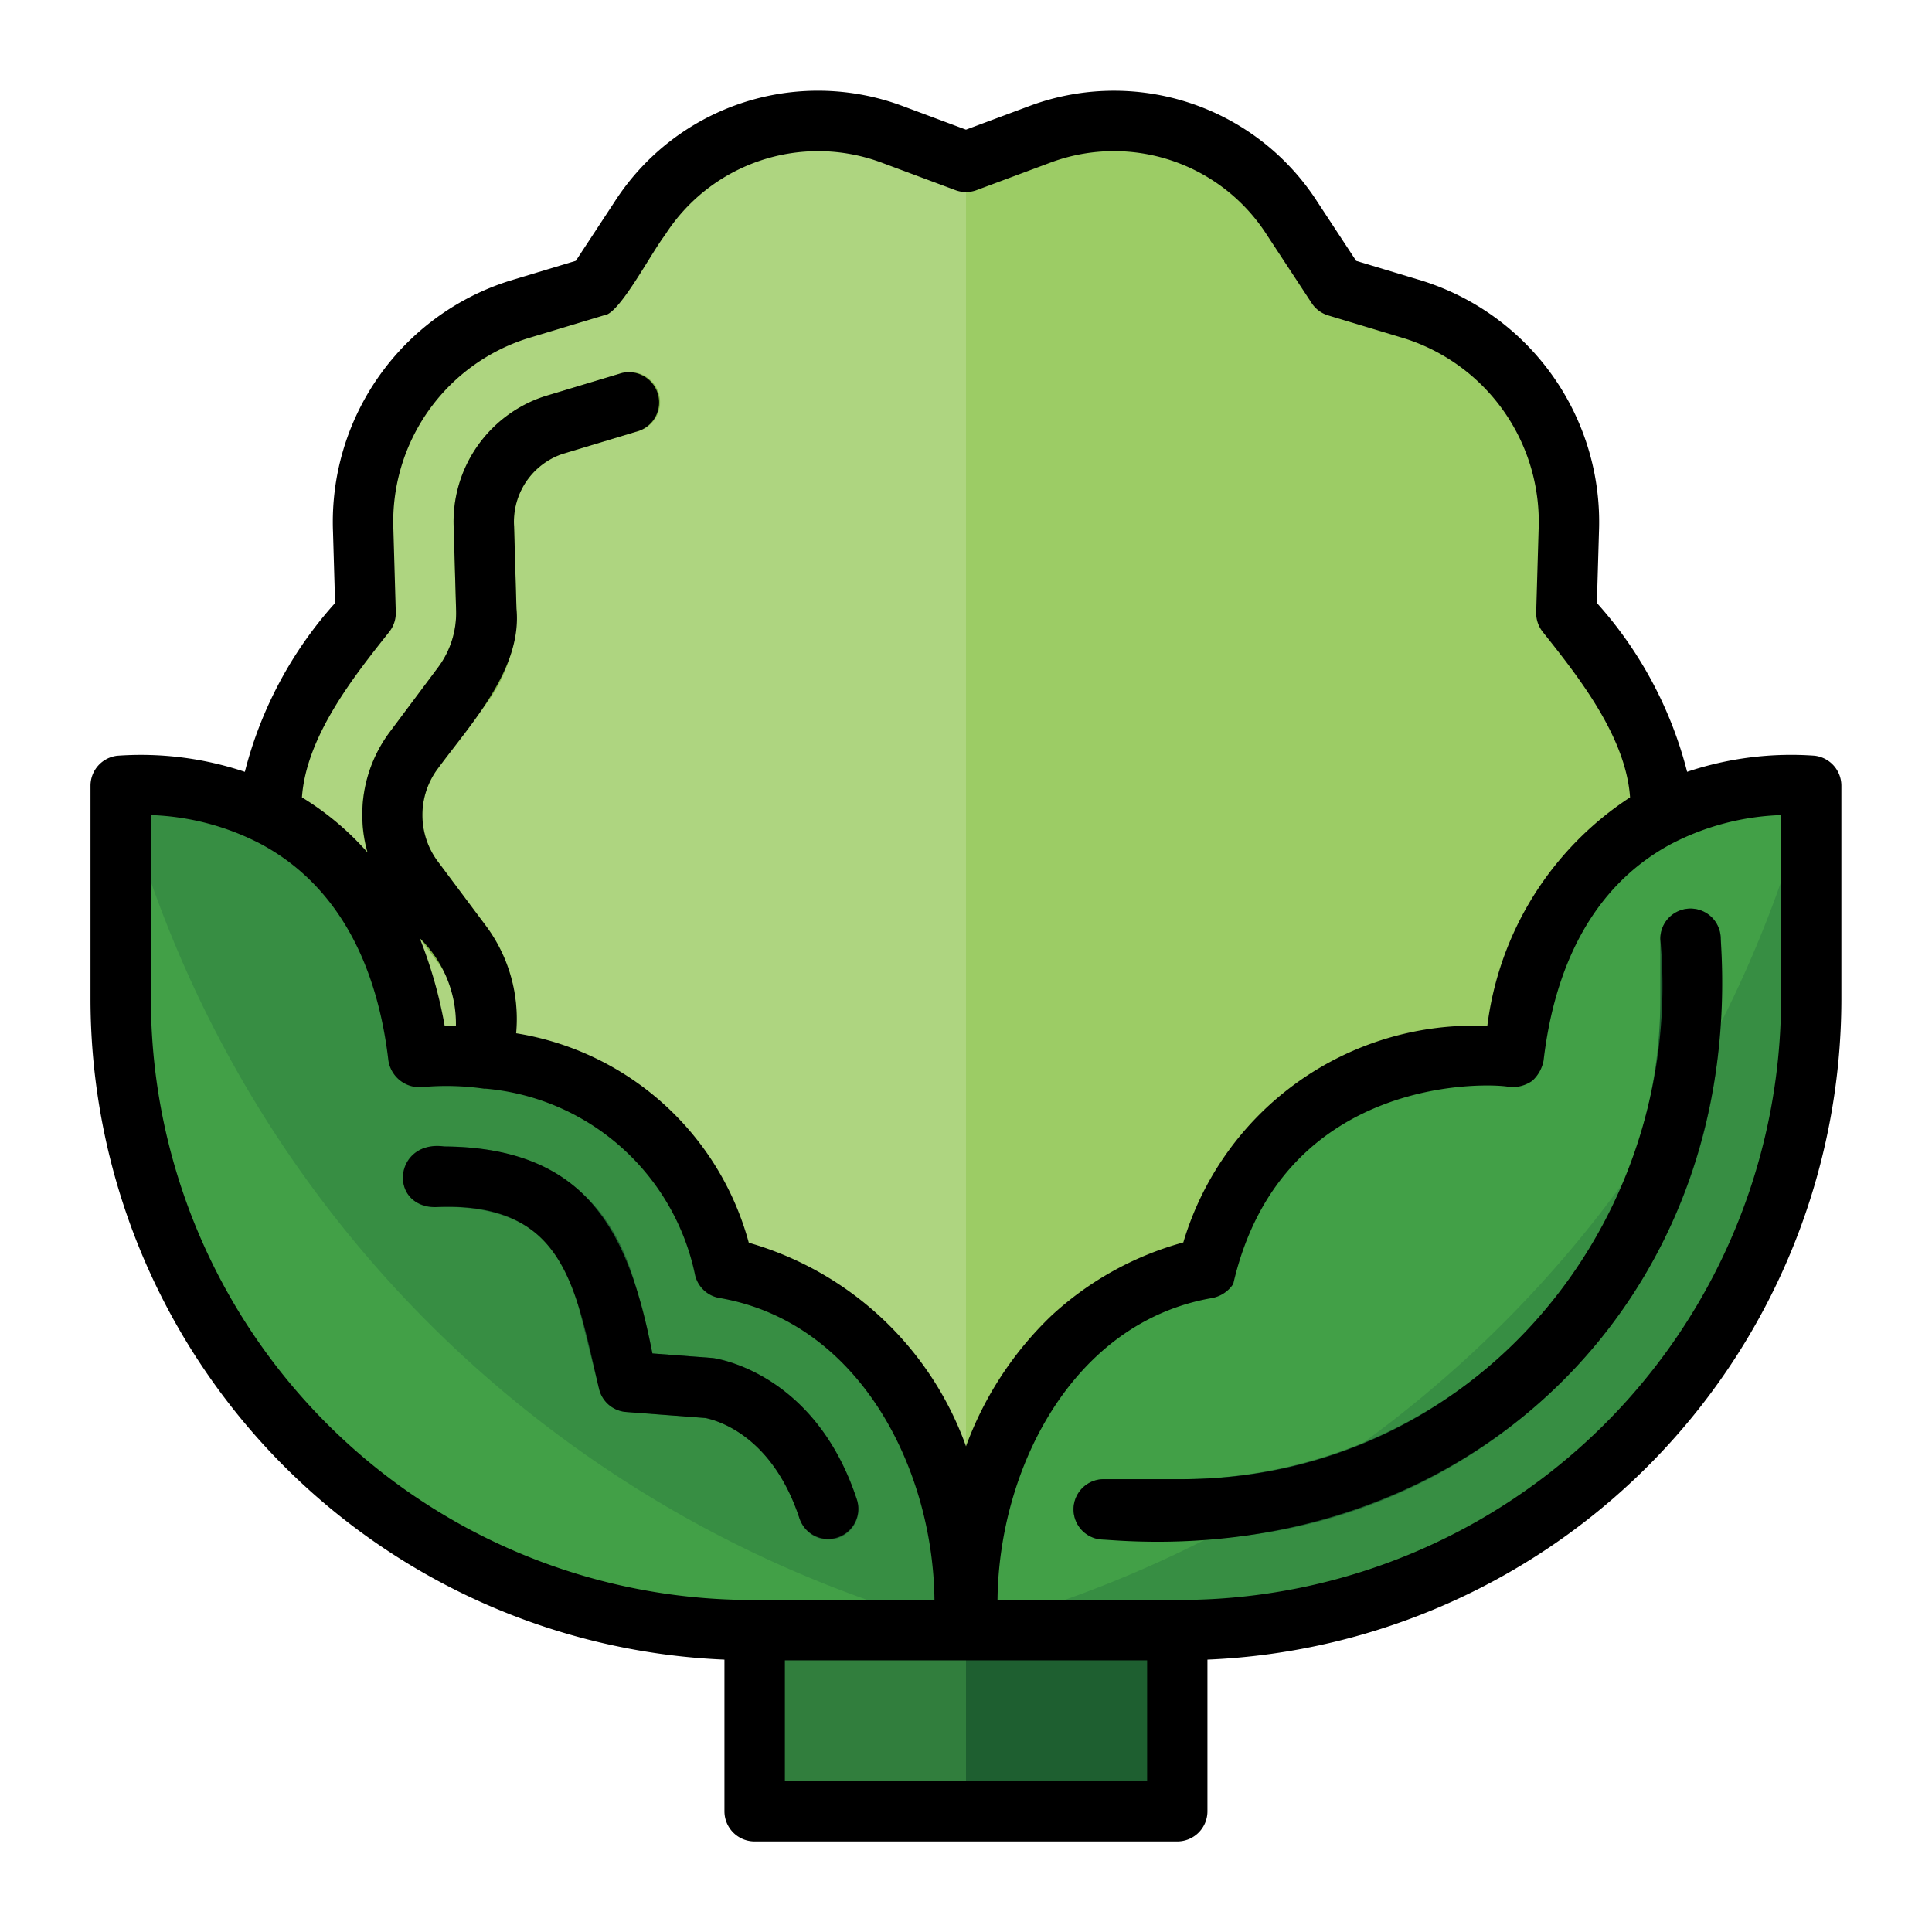 <svg id="Layer_1" height="512" viewBox="0 0 64 64" width="512" xmlns="http://www.w3.org/2000/svg" data-name="Layer 1"><path d="m55.01 26.71c0 .1 0 .2-.01.3-3 1.46-4.54 4.78-4.86 8.01 0 0-8.14-1-10.14 6.99 0 0-8 1-8 11.99 0-10.99-8-11.99-8-11.99-2-7.99-10.14-6.99-10.14-6.99a11.97 11.97 0 0 0 -1.42-4.67 8.038 8.038 0 0 0 -3.44-3.34c-.15-2.51 1.61-4.81 3.11-6.7l-.08-2.73a7.366 7.366 0 0 1 5.15-7.32l2.53-.77 1.48-2.25a7.012 7.012 0 0 1 8.33-2.8l2.48.92 2.48-.92a7.012 7.012 0 0 1 8.33 2.8l1.48 2.25 2.53.77a7.366 7.366 0 0 1 5.15 7.32l-.08 2.73c1.44 1.81 3.12 4.01 3.12 6.4z" fill="#aed580"/><path d="m55.01 26.71c0 .1 0 .2-.01.3-3 1.46-4.54 4.78-4.86 8.01 0 0-8.14-1-10.14 6.99 0 0-8 1-8 11.99v-48.64l2.48-.92a7.012 7.012 0 0 1 8.33 2.8l1.48 2.25 2.53.77a7.366 7.366 0 0 1 5.15 7.32l-.08 2.73c1.44 1.81 3.12 4.01 3.12 6.4z" fill="#9ccc65"/><path d="m25 54h14v6h-14z" fill="#317e3d"/><path d="m32 54h7v6h-7z" fill="#1e5f30"/><path d="m16.073 36.065h-.03a1.002 1.002 0 0 1 -.971-1.029l.037-1.258a3.007 3.007 0 0 0 -.595-1.884l-1.618-2.165a4.582 4.582 0 0 1 0-5.457l1.618-2.165a3.007 3.007 0 0 0 .595-1.883l-.08-2.731a4.371 4.371 0 0 1 3.011-4.363l2.538-.765a.999.999 0 0 1 .576 1.914l-2.537.765a2.369 2.369 0 0 0 -1.588 2.391l.079 2.731a5.022 5.022 0 0 1 -.993 3.139l-1.618 2.165a2.572 2.572 0 0 0 0 3.062l1.618 2.165a5.023 5.023 0 0 1 .993 3.14l-.037 1.258a1.001 1.001 0 0 1 -.999.97z" fill="#7cb342"/><path d="m60 26.03v7.09a20.895 20.895 0 0 1 -20.91 20.88h-7.09c0-10.99 8-11.99 8-11.99 2-7.99 10.14-6.99 10.14-6.99 1.14-9.99 9.86-8.99 9.86-8.99z" fill="#42a047"/><path d="m60 26.03v7.09a20.895 20.895 0 0 1 -20.91 20.88h-7.09a38.96 38.96 0 0 0 27.55-26.47z" fill="#378e43"/><path d="m39.095 51h-2.533a1 1 0 1 1 0-2h2.533a15.913 15.913 0 0 0 15.905-15.885v-2.017a1 1 0 0 1 2 0v2.017a17.916 17.916 0 0 1 -17.905 17.885z" fill="#1e5f30"/><path d="m32 54h-7.095a20.895 20.895 0 0 1 -20.905-20.884v-7.088s8.718-.999 9.859 8.991c0 0 8.141-.999 10.141 6.993 0 0 8 .999 8 11.988z" fill="#378e43"/><path d="m27.44 51a1 1 0 0 1 -.95-.689c-.887-2.71-2.664-3.244-3.118-3.338l-2.629-.2a1 1 0 0 1 -.894-.755l-.698-2.794c-.555-2.215-1.962-3.246-4.429-3.246-.164 0-.28.007-.303.008a.987.987 0 0 1 -1.067-.925.998.998 0 0 1 .918-1.069c.016-.001.194-.014.452-.014 3.387 0 5.589 1.647 6.368 4.761l.523 2.095 1.967.149c.033.003.067.007.101.013.563.102 3.437.804 4.709 4.692a1 1 0 0 1 -.95 1.311z" fill="#1e5f30"/><path d="m4 26.03v7.09a20.895 20.895 0 0 0 20.91 20.88h7.09a38.96 38.96 0 0 1 -27.55-26.47z" fill="#42a047"/><path d="m60.114 25.034a10.848 10.848 0 0 0 -4.226.533 13.27 13.27 0 0 0 -2.989-5.592l.069-2.365a8.376 8.376 0 0 0 -5.856-8.309l-2.188-.66-1.281-1.95a8.01 8.01 0 0 0 -9.514-3.19l-2.13.794-2.129-.794a8.007 8.007 0 0 0 -9.515 3.19l-1.28 1.949-2.188.66a8.374 8.374 0 0 0 -5.856 8.31l.069 2.366a13.261 13.261 0 0 0 -2.989 5.592 10.847 10.847 0 0 0 -4.227-.533 1 1 0 0 0 -.886.992v7.088a21.918 21.918 0 0 0 21 21.862v5.023a1 1 0 0 0 1 1h14a1 1 0 0 0 1-1v-5.023a21.918 21.918 0 0 0 21-21.862v-7.088a1 1 0 0 0 -.886-.993zm-47.22-4.102a1.001 1.001 0 0 0 .217-.651l-.079-2.731a6.371 6.371 0 0 1 4.432-6.337l2.537-.765c.499-.013 1.525-1.998 2.027-2.661a6.02 6.02 0 0 1 7.144-2.412l2.478.924a1.002 1.002 0 0 0 .699 0l2.478-.924a6.016 6.016 0 0 1 7.144 2.412l1.48 2.254a.996.996 0 0 0 .548.408l2.536.765a6.373 6.373 0 0 1 4.433 6.337l-.08 2.73a1.001 1.001 0 0 0 .217.651c1.176 1.48 2.751 3.461 2.893 5.482a10.609 10.609 0 0 0 -4.729 7.572 10.039 10.039 0 0 0 -10.07 7.171 10.524 10.524 0 0 0 -4.367 2.424 11.419 11.419 0 0 0 -2.832 4.33 10.807 10.807 0 0 0 -7.195-6.744 9.557 9.557 0 0 0 -7.707-6.939 5.171 5.171 0 0 0 -.982-3.533l-1.618-2.165a2.572 2.572 0 0 1 0-3.062c1.089-1.475 2.81-3.32 2.611-5.304l-.079-2.731a2.369 2.369 0 0 1 1.588-2.391l2.537-.765a1 1 0 0 0 -.576-1.914l-2.538.765a4.371 4.371 0 0 0 -3.011 4.363l.079 2.731a3.007 3.007 0 0 1 -.595 1.883l-1.618 2.165a4.574 4.574 0 0 0 -.719 3.971 9.496 9.496 0 0 0 -2.175-1.827c.143-2.022 1.717-4.004 2.893-5.483zm1.837 13.055a14.752 14.752 0 0 0 -.828-2.912 3.972 3.972 0 0 1 1.2 2.922c-.122-.003-.255-.008-.372-.01zm-9.731-.872v-6.114a8.488 8.488 0 0 1 3.66.968c2.662 1.44 3.858 4.182 4.206 7.163a1.043 1.043 0 0 0 1.112.88 8.777 8.777 0 0 1 2.064.053.173.173 0 0 0 .042-.002 7.782 7.782 0 0 1 6.945 6.193 1.005 1.005 0 0 0 .841.748c4.608.816 7.039 5.646 7.085 9.997h-5.956a19.919 19.919 0 0 1 -20-19.885zm33 25.885h-12v-4h12zm21-25.885a19.92 19.92 0 0 1 -20 19.885h-5.956c.042-4.344 2.486-9.188 7.083-9.996a1.079 1.079 0 0 0 .726-.471c1.628-7.072 8.719-6.652 9.165-6.522a1.163 1.163 0 0 0 .742-.209 1.206 1.206 0 0 0 .373-.67c.349-2.985 1.545-5.724 4.207-7.164a8.488 8.488 0 0 1 3.659-.967z"/><path d="m55 31.099c.865 9.461-6.24 17.927-15.905 17.901h-2.533a1 1 0 0 0 0 2c11.974.967 21.247-7.849 20.439-19.901a1 1 0 0 0 -2 0z"/><path d="m26.489 50.312a1 1 0 0 0 1.9-.623c-1.272-3.889-4.146-4.591-4.709-4.692-.033-.006-.067-.01-.101-.013l-1.967-.149c-.785-4.051-2.176-6.819-6.892-6.856-1.642-.235-1.893 1.978-.303 2.008 4.344-.209 4.636 2.713 5.43 6.032a1 1 0 0 0 .894.755l2.629.2c.454.094 2.231.628 3.118 3.338z"/></svg>